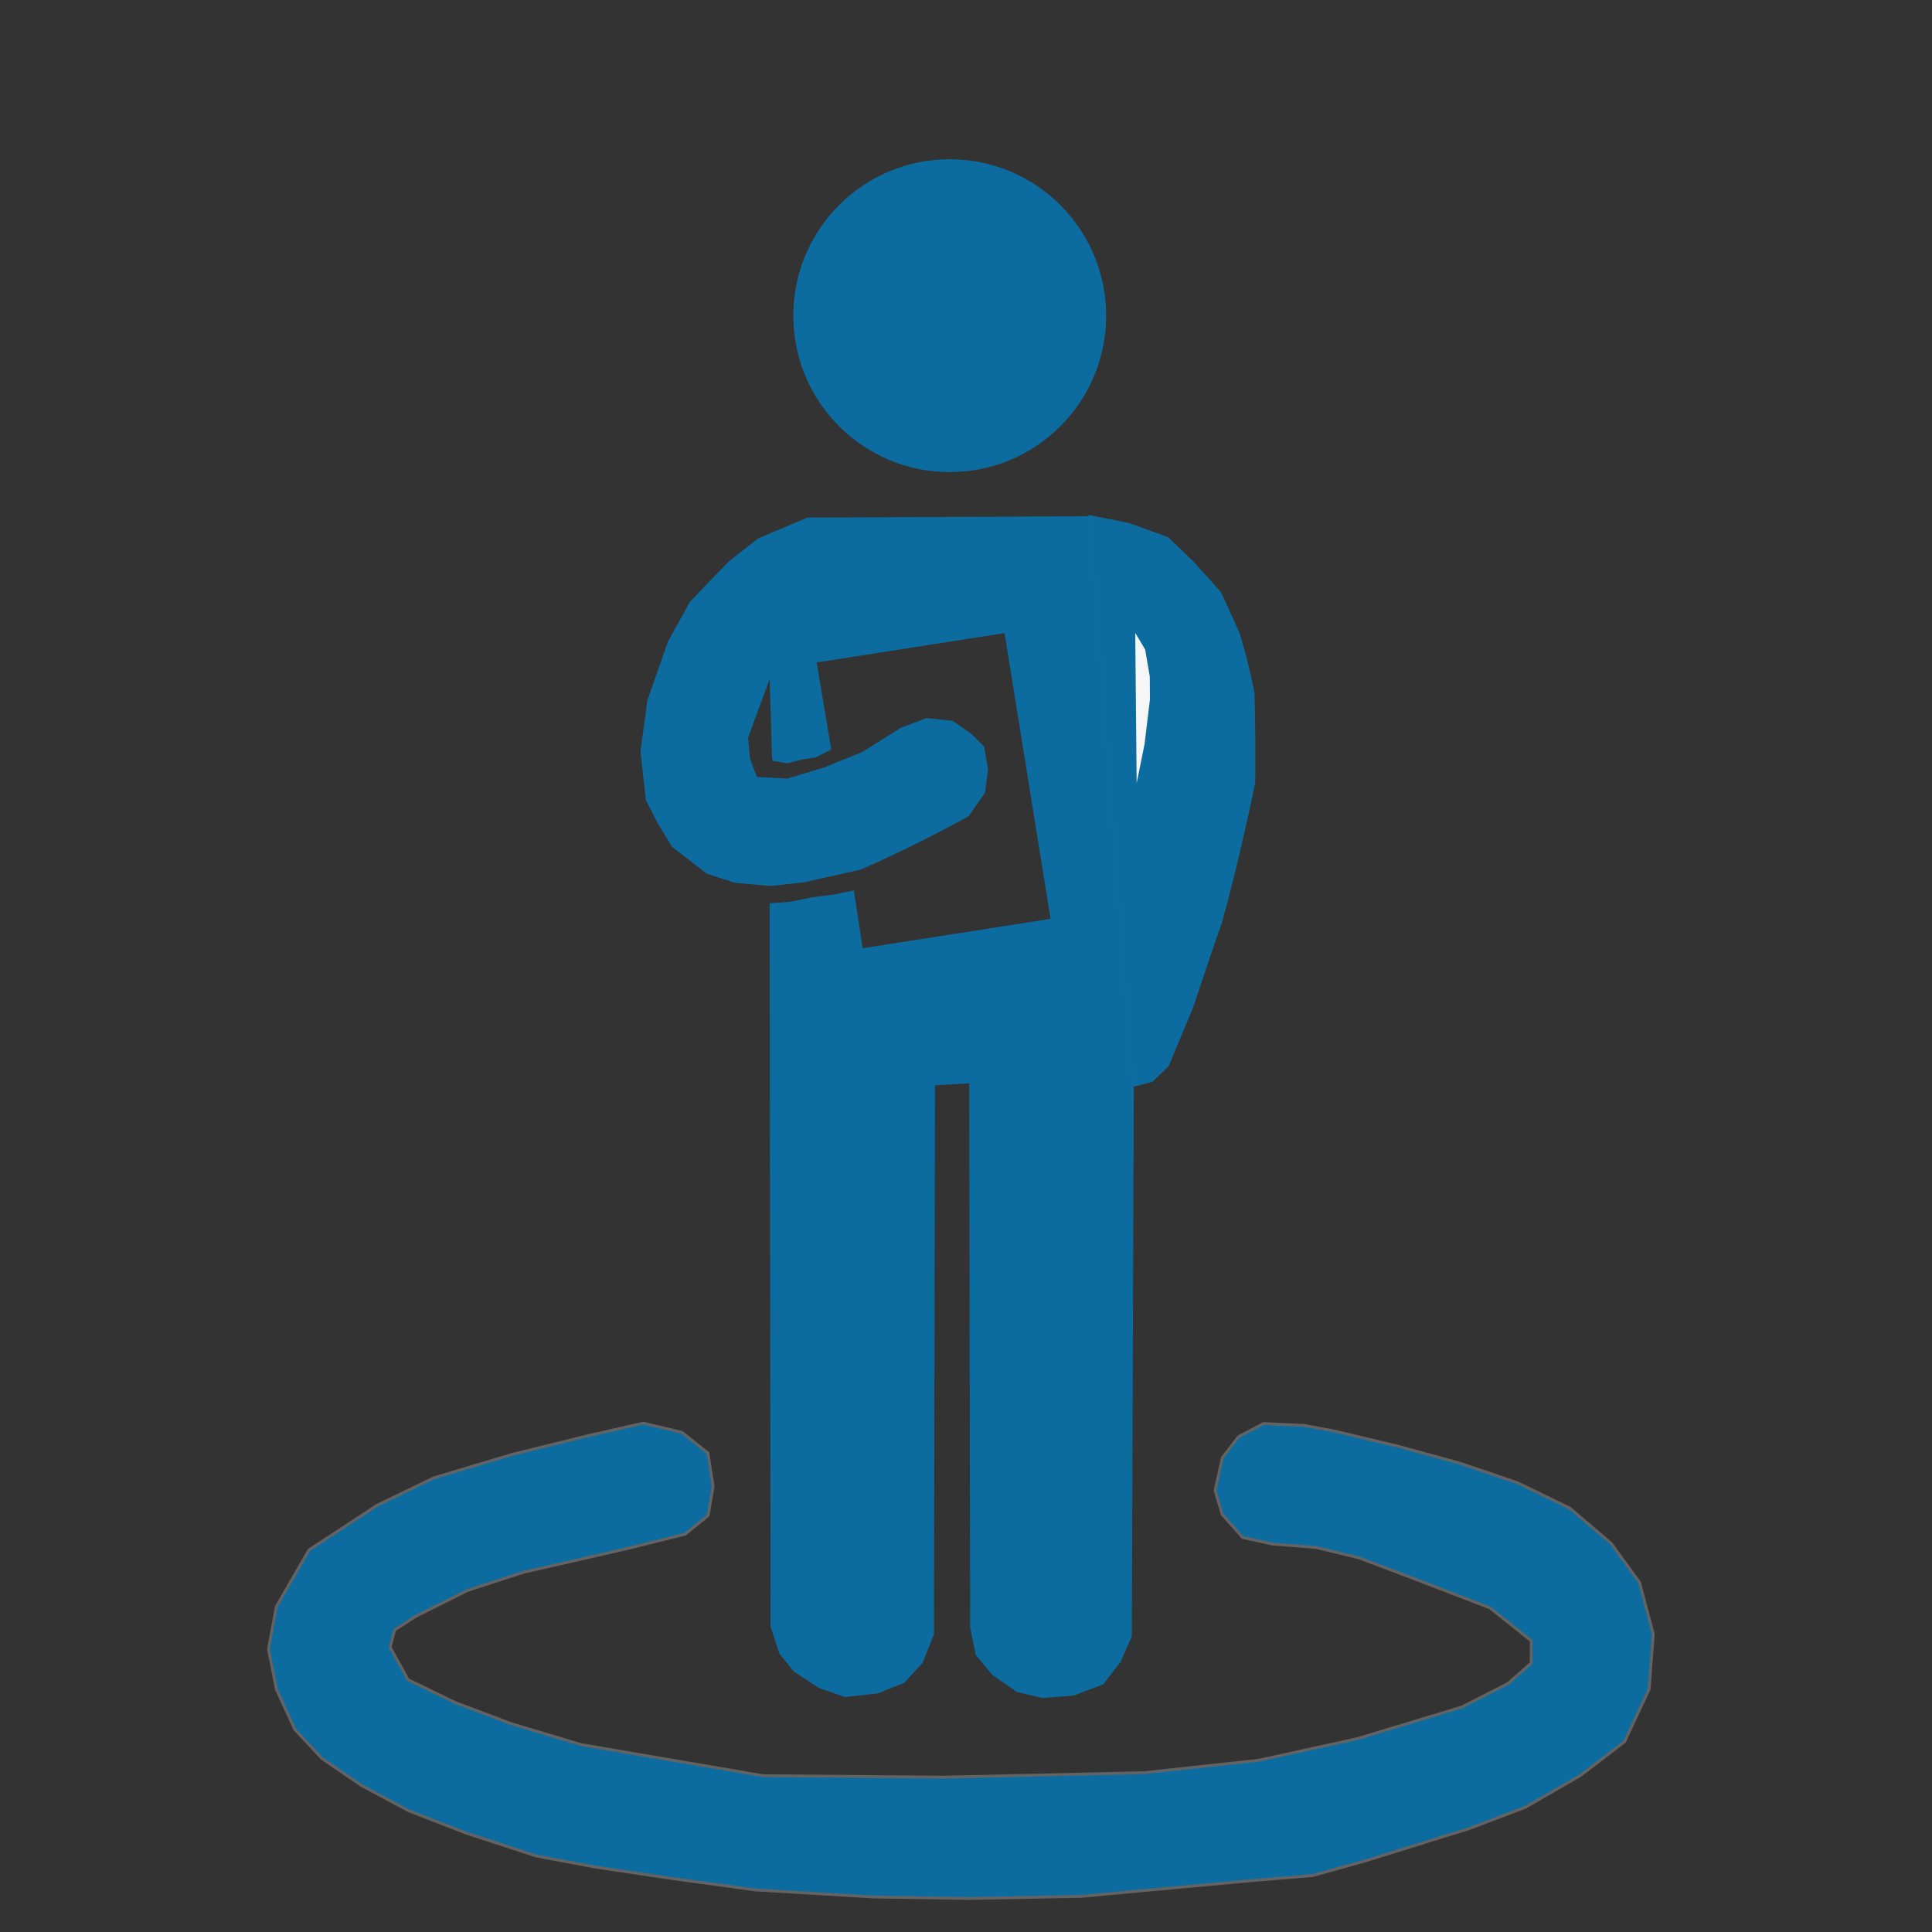 <?xml version="1.0" encoding="UTF-8" standalone="no"?>
<!-- Created with Inkscape (http://www.inkscape.org/) -->

<svg
   xmlns:dc="http://purl.org/dc/elements/1.1/"
   xmlns:cc="http://creativecommons.org/ns#"
   xmlns:rdf="http://www.w3.org/1999/02/22-rdf-syntax-ns#"
   xmlns:svg="http://www.w3.org/2000/svg"
   xmlns="http://www.w3.org/2000/svg"
   xmlns:sodipodi="http://sodipodi.sourceforge.net/DTD/sodipodi-0.dtd"
   xmlns:inkscape="http://www.inkscape.org/namespaces/inkscape"
   width="15"
   height="15"
   viewBox="0 0 15 15"
   id="svg3381"
   version="1.1"
   inkscape:version="0.91 r13725"
   sodipodi:docname="person_clipboard.svg"
   inkscape:export-filename="/Users/Paige_Moody/src/postman-paths/static/style/person_clipboard.png"
   inkscape:export-xdpi="180"
   inkscape:export-ydpi="180">
  <rect x="0" y="0" width="15" height="15" fill="#333333" stroke="none"/>
  <defs
     id="defs3383">
    <inkscape:path-effect
       is_visible="true"
       id="path-effect4361"
       effect="spiro" />
    <inkscape:path-effect
       effect="spiro"
       id="path-effect4357"
       is_visible="true" />
    <inkscape:path-effect
       effect="spiro"
       id="path-effect4353"
       is_visible="true" />
    <inkscape:path-effect
       effect="spiro"
       id="path-effect4349"
       is_visible="true" />
    <inkscape:path-effect
       effect="spiro"
       id="path-effect4345"
       is_visible="true" />
    <inkscape:path-effect
       effect="spiro"
       id="path-effect4339"
       is_visible="true" />
    <inkscape:path-effect
       effect="spiro"
       id="path-effect4335"
       is_visible="true" />
    <inkscape:path-effect
       effect="spiro"
       id="path-effect4331"
       is_visible="true" />
    <inkscape:path-effect
       effect="spiro"
       id="path-effect4319"
       is_visible="true" />
  </defs>
  <sodipodi:namedview
     id="base"
     pagecolor="#ffffff"
     bordercolor="#666666"
     borderopacity="1.0"
     inkscape:pageopacity="0.0"
     inkscape:pageshadow="2"
     inkscape:zoom="64"
     inkscape:cx="8.4195432"
     inkscape:cy="1.2432584"
     inkscape:document-units="px"
     inkscape:current-layer="layer1"
     showgrid="false"
     units="px"
     inkscape:window-width="1440"
     inkscape:window-height="773"
     inkscape:window-x="0"
     inkscape:window-y="1"
     inkscape:window-maximized="1" />
  <g
     inkscape:label="Layer 1"
     inkscape:groupmode="layer"
     id="layer1"
     transform="translate(0,-1037.362)">
    <g
       id="g4363"
       style="fill:#0d6da1;fill-opacity:0.992;stroke:none;stroke-opacity:1"
       transform="matrix(0.963,0,0,0.963,0.154,38.199)"
       inkscape:export-xdpi="180"
       inkscape:export-ydpi="180">
      <g
         id="g4388"
         style="fill:#0d6da1;fill-opacity:0.992">
        <path
           style="fill:#0d6da1;fill-opacity:0.992;fill-rule:evenodd;stroke:none;stroke-width:0.1;stroke-linecap:butt;stroke-linejoin:miter;stroke-miterlimit:4;stroke-dasharray:none;stroke-opacity:1"
           d="m 8.616,1041.704 0.326,0.065 0.315,0.114 0.204,0.196 0.224,0.249 0.148,0.326 c 0.018,0.061 0.036,0.121 0.052,0.183 0.026,0.1 0.049,0.2 0.069,0.301 0.002,0.08 0.004,0.16 0.005,0.239 0.003,0.162 0.003,0.325 0.001,0.487 -0.038,0.185 -0.079,0.369 -0.122,0.553 -0.045,0.188 -0.092,0.376 -0.143,0.563 -0.043,0.123 -0.086,0.246 -0.127,0.37 -0.036,0.107 -0.072,0.215 -0.108,0.323 l -0.198,0.476 -0.131,0.125 -0.171,0.045"
           id="path4343"
           inkscape:path-effect="#path-effect4345"
           inkscape:original-d="m 8.6160715,1041.7037 0.3255829,0.065 0.3145298,0.1141 0.2044357,0.1957 0.2237009,0.2488 0.14795,0.3257 0.051897,0.1827 0.069105,0.3011 0.00535,0.2393 0.00131,0.4868 -0.1221016,0.5526 -0.143184,0.5626 -0.1274336,0.3699 -0.1078406,0.3231 -0.1976128,0.476 -0.1310625,0.1253 -0.1705632,0.045"
           inkscape:connector-curvature="0"
           sodipodi:nodetypes="ccccccccccccccccc" />
      </g>
    </g>
    <path
       style="fill:#f6f6f6;fill-opacity:1;fill-rule:evenodd;stroke:none;stroke-width:0.03;stroke-linecap:butt;stroke-linejoin:miter;stroke-miterlimit:4;stroke-dasharray:none;stroke-opacity:1"
       d="m 8.825,1043.447 -0.011,-1.171 0.077,0.129 0.036,0.21 0.001,0.179 -0.042,0.347 -0.062,0.306 z"
       id="path4351"
       inkscape:path-effect="#path-effect4353"
       inkscape:original-d="m 8.8252348,1043.4475 -0.01075,-1.171 0.0772,0.1288 0.03647,0.2099 0.0014,0.1791 -0.04197,0.3471 z"
       inkscape:connector-curvature="0"
       sodipodi:nodetypes="ccccccc" />
    <g
       id="g4396"
       style="fill:#0d6da1;fill-opacity:0.992"
       transform="matrix(0.963,0,0,0.963,0.154,39.305)"
       inkscape:export-xdpi="180"
       inkscape:export-ydpi="180">
      <path
         sodipodi:nodetypes="ccccccccccccccccccccccccccccccccccccccccccccccccccccccccccccccccccccc"
         inkscape:connector-curvature="0"
         inkscape:original-d="m 8.6383929,1041.715 -2.2879464,0.011 -0.3982639,0.1679 -0.2372397,0.1858 -0.3123357,0.3243 -0.1782245,0.3223 -0.1658266,0.4759 -0.055144,0.408 0.043338,0.3934 0.1003615,0.1953 0.1108909,0.1817 0.2788963,0.2161 0.2307865,0.075 0.2861613,0.025 0.2698384,-0.03 0.4553858,-0.1025 0.565301,-0.2679 0.3061764,-0.163 0.1307834,-0.1894 0.024717,-0.1894 -0.031967,-0.1841 -0.103405,-0.1009 c -0.1187502,-0.098 -0.092103,-0.058 -0.149773,-0.1049 l -0.2085293,-0.023 -0.2077985,0.078 -0.3112287,0.1946 -0.3038247,0.1244 -0.3003277,0.091 -0.2466545,-0.013 -0.054627,-0.1462 -0.016399,-0.1695 0.17362,-0.4735 0.012179,0.3866 0.00735,0.2334 0.00391,0.039 0.1190728,0.02 0.1258114,-0.032 0.1011737,-0.015 0.127689,-0.064 -0.1183772,-0.7024 1.5152288,-0.2367 0.3709154,2.3044 -1.5152288,0.2367 -0.071105,-0.4659 -0.1571915,0.032 -0.1820773,0.024 -0.1738353,0.035 -0.1655128,0.012 0.00789,5.8324 0.071479,0.2192 0.118761,0.1446 0.1997653,0.131 0.2097724,0.073 0.2653927,-0.03 0.2114491,-0.084 0.1484734,-0.1603 0.09284,-0.231 0.00789,-4.4273 0.2762136,-0.016 0.00789,4.3879 0.044882,0.2201 0.1343162,0.162 0.1961775,0.1364 0.2086191,0.05 0.2485353,-0.02 0.2388529,-0.09 0.1405653,-0.1823 0.090202,-0.2052 0.015942,-4.4707"
         inkscape:path-effect="#path-effect4335"
         id="path4333"
         d="m 8.638,1041.715 -2.288,0.011 -0.398,0.168 -0.237,0.186 -0.312,0.324 -0.178,0.322 -0.166,0.476 -0.055,0.408 0.043,0.393 0.1,0.195 0.111,0.182 0.279,0.216 0.231,0.075 0.286,0.025 0.27,-0.03 0.455,-0.102 c 0.191,-0.084 0.38,-0.173 0.565,-0.268 0.103,-0.053 0.205,-0.107 0.306,-0.163 l 0.131,-0.189 0.025,-0.189 -0.032,-0.184 -0.103,-0.101 -0.15,-0.105 -0.209,-0.023 -0.208,0.078 -0.311,0.195 -0.304,0.124 -0.3,0.091 -0.247,-0.013 -0.055,-0.146 -0.016,-0.17 0.174,-0.473 c 0.004,0.129 0.008,0.258 0.012,0.387 0.002,0.078 0.005,0.156 0.007,0.233 l 0.004,0.039 0.119,0.02 0.126,-0.032 0.101,-0.015 0.128,-0.064 -0.118,-0.702 1.515,-0.237 0.371,2.304 -1.515,0.237 -0.071,-0.466 -0.157,0.032 -0.182,0.024 -0.174,0.035 -0.166,0.012 0.008,5.832 0.071,0.219 0.119,0.145 0.2,0.131 0.21,0.073 0.265,-0.03 0.211,-0.084 0.148,-0.16 0.093,-0.231 0.008,-4.427 0.276,-0.016 0.008,4.388 0.045,0.22 0.134,0.162 0.196,0.136 0.209,0.05 0.249,-0.02 0.239,-0.09 0.141,-0.182 0.09,-0.205 0.016,-4.471"
         style="fill:#0d6da1;fill-opacity:0.992;fill-rule:evenodd;stroke:none;stroke-width:0.1;stroke-linecap:butt;stroke-linejoin:miter;stroke-miterlimit:4;stroke-dasharray:none;stroke-opacity:1"
         transform="translate(0,-1.149)" />
      <circle
         r="1.261"
         cy="1038.949"
         cx="7.497"
         id="path4223"
         style="opacity:1;fill:#0d6da1;fill-opacity:0.992;stroke:#55437e;stroke-width:1.719;stroke-linejoin:miter;stroke-miterlimit:4;stroke-dasharray:none;stroke-dashoffset:0;stroke-opacity:0" />
      <path
         sodipodi:nodetypes="ccccccccccccccccccccccccccccccccccccccccccccccccccccccccccccccccccccccccccc"
         inkscape:connector-curvature="0"
         id="path4386"
         d="m 5.364,1048.773 -0.447,0.111 -0.311,0.072 -0.539,0.122 -0.457,0.148 -0.418,0.209 -0.17,0.11 -0.037,0.139 0.145,0.262 0.381,0.185 0.449,0.169 0.563,0.169 1.468,0.251 1.451,0.012 1.618,-0.036 0.928,-0.1 0.797,-0.175 0.842,-0.255 0.372,-0.19 0.186,-0.164 3.39e-4,-0.18 -0.333,-0.265 -0.527,-0.203 -0.531,-0.201 -0.343,-0.083 -0.354,-0.028 -0.238,-0.052 -0.166,-0.187 -0.057,-0.194 0.059,-0.263 0.131,-0.17 0.201,-0.105 0.326,0.015 0.243,0.045 0.517,0.123 0.495,0.136 0.468,0.159 0.42,0.204 0.333,0.284 0.229,0.315 0.111,0.417 -0.034,0.445 -0.198,0.422 -0.355,0.272 -0.445,0.257 -0.454,0.172 -0.83,0.258 -0.43,0.12 -0.504,0.042 -1.364,0.126 -0.899,0.017 -0.772,-0.012 -0.955,-0.057 -0.678,-0.093 -0.603,-0.09 -0.486,-0.091 -0.569,-0.186 -0.46,-0.179 -0.382,-0.205 -0.316,-0.216 -0.218,-0.233 -0.149,-0.325 -0.064,-0.323 0.064,-0.344 0.263,-0.456 0.549,-0.36 0.459,-0.222 0.633,-0.189 0.604,-0.149 0.45,-0.102 0.312,0.074 0.209,0.167 0.042,0.268 -0.04,0.235 z"
         style="fill:#0d6da1;fill-opacity:0.992;fill-rule:evenodd;stroke:#636363;stroke-width:0.023;stroke-linecap:butt;stroke-linejoin:miter;stroke-miterlimit:4;stroke-dasharray:none;stroke-opacity:1" />
    </g>
  </g>
</svg>
